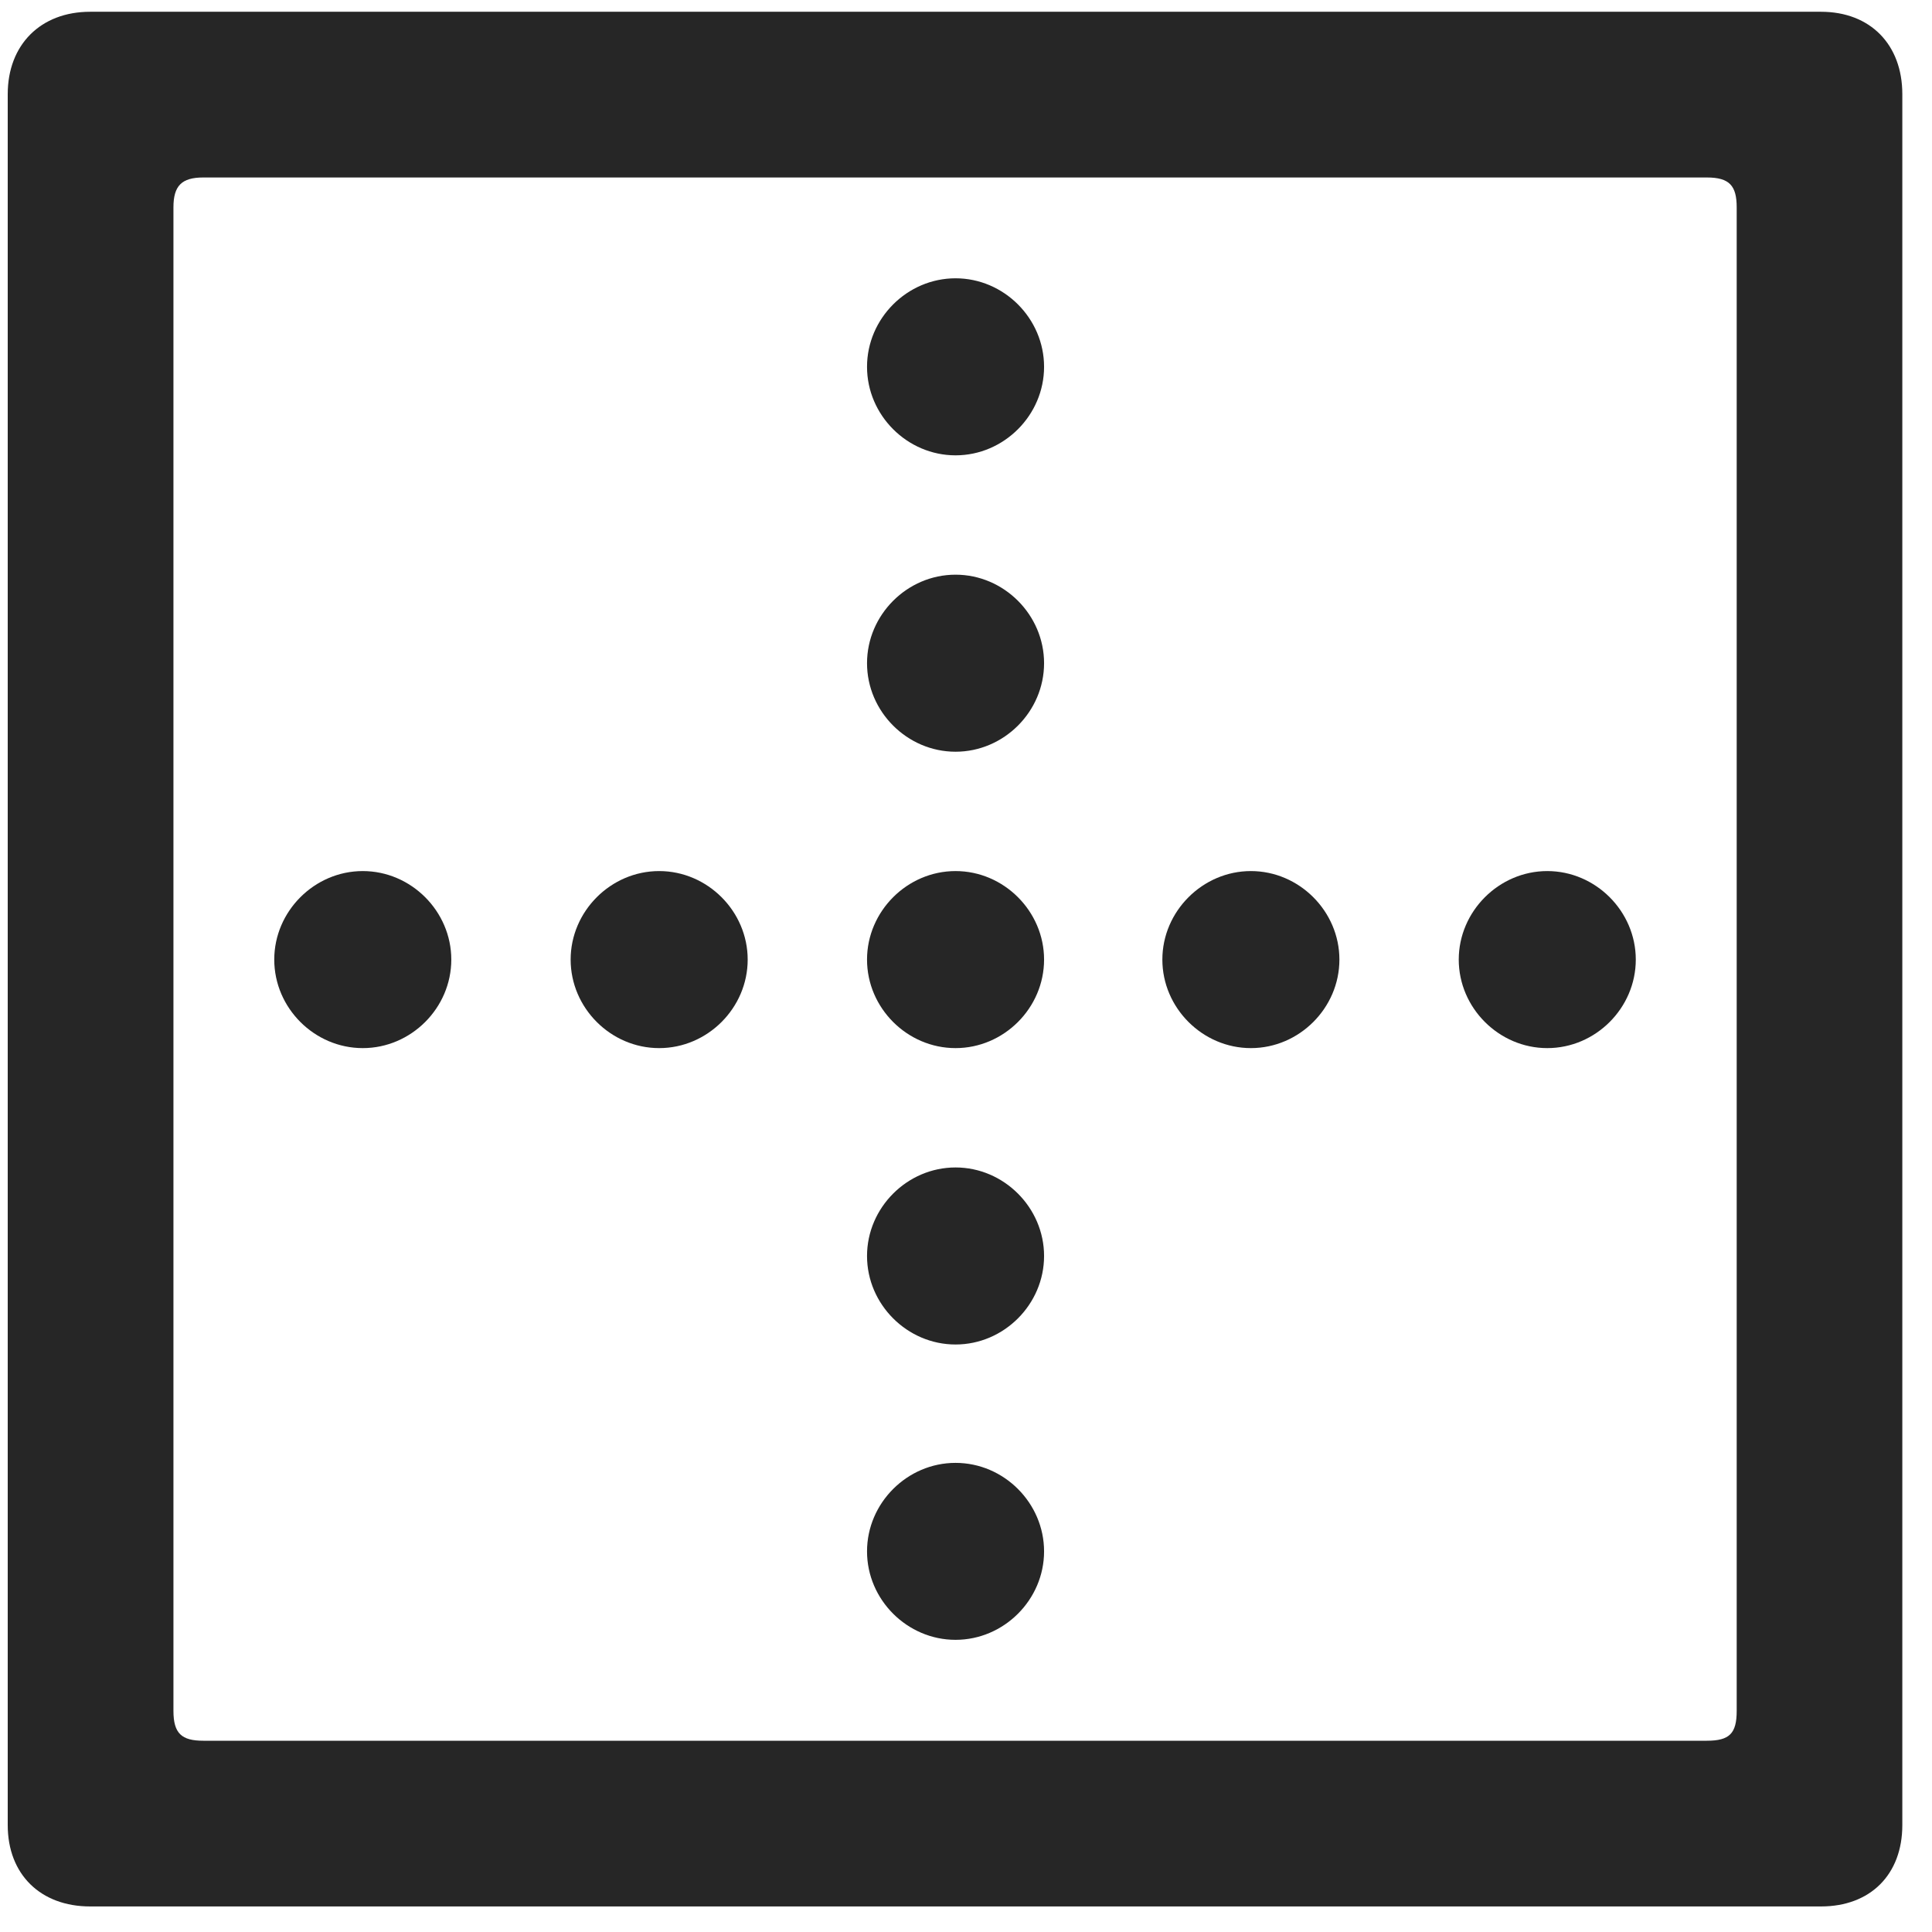 <svg width="22" height="22" viewBox="0 0 22 22" fill="none" xmlns="http://www.w3.org/2000/svg">
<g clip-path="url(#clip0_2207_21554)">
<path d="M10.881 5.185C11.432 5.185 11.889 4.728 11.889 4.177C11.889 3.626 11.432 3.169 10.881 3.169C10.33 3.169 9.873 3.626 9.873 4.177C9.873 4.728 10.33 5.185 10.881 5.185ZM10.881 8.56C11.432 8.56 11.889 8.103 11.889 7.552C11.889 7.001 11.432 6.544 10.881 6.544C10.33 6.544 9.873 7.001 9.873 7.552C9.873 8.103 10.33 8.56 10.881 8.56ZM10.881 11.935C11.432 11.935 11.889 11.478 11.889 10.927C11.889 10.377 11.432 9.919 10.881 9.919C10.33 9.919 9.873 10.377 9.873 10.927C9.873 11.478 10.33 11.935 10.881 11.935ZM10.881 15.31C11.432 15.31 11.889 14.853 11.889 14.302C11.889 13.752 11.432 13.294 10.881 13.294C10.33 13.294 9.873 13.752 9.873 14.302C9.873 14.853 10.33 15.31 10.881 15.31ZM10.881 18.673C11.432 18.673 11.889 18.216 11.889 17.666C11.889 17.115 11.432 16.658 10.881 16.658C10.33 16.658 9.873 17.115 9.873 17.666C9.873 18.216 10.33 18.673 10.881 18.673ZM4.131 11.935C4.682 11.935 5.139 11.478 5.139 10.927C5.139 10.377 4.682 9.919 4.131 9.919C3.58 9.919 3.123 10.377 3.123 10.927C3.123 11.478 3.58 11.935 4.131 11.935ZM7.506 11.935C8.057 11.935 8.514 11.478 8.514 10.927C8.514 10.377 8.057 9.919 7.506 9.919C6.955 9.919 6.498 10.377 6.498 10.927C6.498 11.478 6.955 11.935 7.506 11.935ZM14.244 11.935C14.795 11.935 15.252 11.478 15.252 10.927C15.252 10.377 14.795 9.919 14.244 9.919C13.694 9.919 13.236 10.377 13.236 10.927C13.236 11.478 13.694 11.935 14.244 11.935ZM17.619 11.935C18.17 11.935 18.627 11.478 18.627 10.927C18.627 10.377 18.17 9.919 17.619 9.919C17.069 9.919 16.611 10.377 16.611 10.927C16.611 11.478 17.069 11.935 17.619 11.935ZM0.088 20.783C0.088 21.345 0.463 21.709 1.026 21.709H20.736C21.299 21.709 21.662 21.345 21.662 20.783V1.072C21.662 0.509 21.299 0.134 20.736 0.134H1.026C0.463 0.134 0.088 0.509 0.088 1.072V20.783ZM1.975 19.482V2.361C1.975 2.115 2.069 2.021 2.315 2.021H19.436C19.694 2.021 19.776 2.115 19.776 2.361V19.482C19.776 19.74 19.694 19.822 19.436 19.822H2.315C2.069 19.822 1.975 19.74 1.975 19.482Z" fill="black" fill-opacity="0.85"/>
</g>
<defs>
<clipPath id="clip0_2207_21554">
<rect width="21.574" height="21.598" fill="white" transform="translate(0.088 0.134)"/>
</clipPath>
</defs>
</svg>
